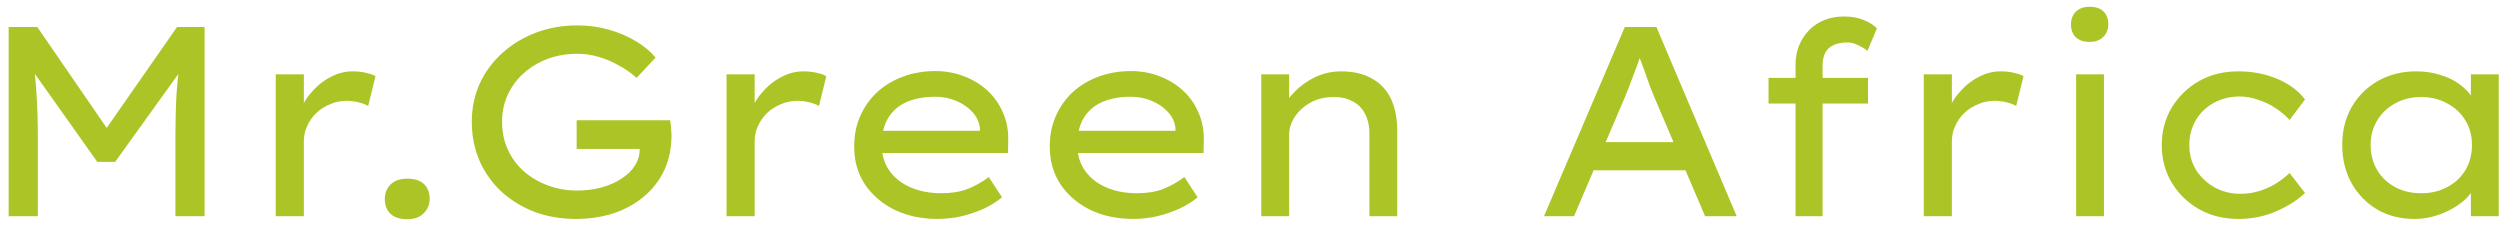 <svg width="185" height="17" viewBox="0 0 185 17" fill="none" xmlns="http://www.w3.org/2000/svg">
<path d="M0.64 16V2H2.76L8.36 10.14L7.44 10.12L13.1 2H15.14V16H12.98V10.18C12.98 9.02 13.007 7.96 13.06 7C13.127 6.027 13.233 5.053 13.38 4.08L13.64 4.86L8.52 11.98H7.2L2.18 4.9L2.4 4.08C2.547 5.027 2.647 5.98 2.7 6.94C2.767 7.887 2.8 8.967 2.8 10.18V16H0.64ZM20.405 16V5.5H22.485V9L22.125 8.48C22.299 7.893 22.592 7.36 23.005 6.88C23.419 6.387 23.892 6 24.425 5.72C24.959 5.427 25.512 5.28 26.085 5.28C26.419 5.28 26.738 5.313 27.045 5.38C27.365 5.447 27.612 5.533 27.785 5.64L27.245 7.84C27.032 7.72 26.779 7.627 26.485 7.56C26.205 7.493 25.932 7.46 25.665 7.46C25.212 7.46 24.792 7.547 24.405 7.72C24.018 7.88 23.678 8.1 23.385 8.38C23.105 8.66 22.885 8.98 22.725 9.34C22.565 9.687 22.485 10.053 22.485 10.44V16H20.405ZM30.134 16.22C29.588 16.22 29.174 16.087 28.894 15.82C28.614 15.553 28.474 15.187 28.474 14.72C28.474 14.307 28.614 13.953 28.894 13.66C29.188 13.367 29.601 13.22 30.134 13.22C30.681 13.22 31.094 13.353 31.374 13.62C31.654 13.887 31.794 14.253 31.794 14.72C31.794 15.133 31.648 15.487 31.354 15.78C31.074 16.073 30.668 16.22 30.134 16.22ZM42.593 16.2C41.539 16.2 40.546 16.033 39.612 15.7C38.693 15.353 37.879 14.867 37.172 14.24C36.466 13.6 35.913 12.84 35.513 11.96C35.112 11.067 34.913 10.08 34.913 9C34.913 8 35.106 7.067 35.492 6.2C35.892 5.333 36.446 4.58 37.153 3.94C37.873 3.287 38.706 2.78 39.653 2.42C40.599 2.06 41.619 1.88 42.712 1.88C43.539 1.88 44.326 1.987 45.072 2.2C45.819 2.413 46.486 2.7 47.072 3.06C47.672 3.42 48.153 3.82 48.513 4.26L47.112 5.76C46.686 5.387 46.233 5.073 45.752 4.82C45.286 4.553 44.792 4.347 44.273 4.2C43.766 4.053 43.246 3.98 42.712 3.98C41.926 3.98 41.193 4.107 40.513 4.36C39.846 4.613 39.259 4.967 38.752 5.42C38.246 5.873 37.852 6.407 37.572 7.02C37.292 7.62 37.153 8.28 37.153 9C37.153 9.773 37.299 10.473 37.593 11.1C37.886 11.727 38.292 12.267 38.812 12.72C39.333 13.16 39.926 13.5 40.593 13.74C41.259 13.98 41.966 14.1 42.712 14.1C43.339 14.1 43.932 14.027 44.492 13.88C45.066 13.72 45.566 13.5 45.992 13.22C46.432 12.94 46.766 12.613 46.992 12.24C47.233 11.853 47.346 11.447 47.333 11.02V10.68L47.633 11.02H42.672V8.9H49.593C49.619 9.073 49.639 9.227 49.653 9.36C49.666 9.48 49.672 9.593 49.672 9.7C49.686 9.793 49.693 9.887 49.693 9.98C49.693 10.953 49.513 11.827 49.153 12.6C48.792 13.36 48.292 14.007 47.653 14.54C47.026 15.073 46.279 15.487 45.413 15.78C44.559 16.06 43.619 16.2 42.593 16.2ZM53.764 16V5.5H55.844V9L55.484 8.48C55.658 7.893 55.951 7.36 56.364 6.88C56.778 6.387 57.251 6 57.785 5.72C58.318 5.427 58.871 5.28 59.444 5.28C59.778 5.28 60.098 5.313 60.404 5.38C60.724 5.447 60.971 5.533 61.145 5.64L60.605 7.84C60.391 7.72 60.138 7.627 59.844 7.56C59.565 7.493 59.291 7.46 59.025 7.46C58.571 7.46 58.151 7.547 57.764 7.72C57.378 7.88 57.038 8.1 56.745 8.38C56.465 8.66 56.245 8.98 56.084 9.34C55.925 9.687 55.844 10.053 55.844 10.44V16H53.764ZM69.389 16.2C68.189 16.2 67.123 15.973 66.189 15.52C65.256 15.053 64.523 14.42 63.989 13.62C63.469 12.82 63.209 11.9 63.209 10.86C63.209 10.007 63.363 9.24 63.669 8.56C63.976 7.88 64.396 7.293 64.93 6.8C65.476 6.307 66.116 5.927 66.85 5.66C67.583 5.393 68.37 5.26 69.21 5.26C69.969 5.26 70.676 5.387 71.329 5.64C71.996 5.893 72.576 6.247 73.07 6.7C73.563 7.153 73.943 7.693 74.21 8.32C74.49 8.933 74.623 9.613 74.609 10.36L74.59 11.32H64.889L64.43 9.68H72.809L72.51 9.94V9.46C72.456 9.02 72.269 8.627 71.95 8.28C71.629 7.933 71.23 7.66 70.749 7.46C70.269 7.26 69.756 7.16 69.21 7.16C68.409 7.16 67.71 7.287 67.109 7.54C66.523 7.793 66.063 8.187 65.73 8.72C65.409 9.24 65.249 9.907 65.249 10.72C65.249 11.453 65.436 12.087 65.809 12.62C66.183 13.153 66.703 13.567 67.37 13.86C68.036 14.153 68.803 14.3 69.669 14.3C70.416 14.3 71.063 14.193 71.609 13.98C72.156 13.767 72.676 13.473 73.169 13.1L74.15 14.6C73.803 14.893 73.37 15.167 72.85 15.42C72.329 15.66 71.769 15.853 71.169 16C70.583 16.133 69.99 16.2 69.389 16.2ZM83.862 16.2C82.662 16.2 81.596 15.973 80.662 15.52C79.729 15.053 78.996 14.42 78.462 13.62C77.942 12.82 77.682 11.9 77.682 10.86C77.682 10.007 77.835 9.24 78.142 8.56C78.449 7.88 78.869 7.293 79.402 6.8C79.949 6.307 80.589 5.927 81.322 5.66C82.055 5.393 82.842 5.26 83.682 5.26C84.442 5.26 85.149 5.387 85.802 5.64C86.469 5.893 87.049 6.247 87.542 6.7C88.035 7.153 88.415 7.693 88.682 8.32C88.962 8.933 89.096 9.613 89.082 10.36L89.062 11.32H79.362L78.902 9.68H87.282L86.982 9.94V9.46C86.929 9.02 86.742 8.627 86.422 8.28C86.102 7.933 85.702 7.66 85.222 7.46C84.742 7.26 84.229 7.16 83.682 7.16C82.882 7.16 82.182 7.287 81.582 7.54C80.996 7.793 80.535 8.187 80.202 8.72C79.882 9.24 79.722 9.907 79.722 10.72C79.722 11.453 79.909 12.087 80.282 12.62C80.656 13.153 81.175 13.567 81.842 13.86C82.509 14.153 83.275 14.3 84.142 14.3C84.889 14.3 85.535 14.193 86.082 13.98C86.629 13.767 87.149 13.473 87.642 13.1L88.622 14.6C88.275 14.893 87.842 15.167 87.322 15.42C86.802 15.66 86.242 15.853 85.642 16C85.055 16.133 84.462 16.2 83.862 16.2ZM93.335 16V5.5H95.395V7.98L94.875 8.14C95.075 7.66 95.388 7.207 95.815 6.78C96.242 6.34 96.748 5.98 97.335 5.7C97.935 5.42 98.568 5.28 99.235 5.28C100.155 5.28 100.922 5.46 101.535 5.82C102.162 6.167 102.628 6.667 102.935 7.32C103.242 7.973 103.395 8.76 103.395 9.68V16H101.335V9.9C101.335 9.3 101.222 8.8 100.995 8.4C100.782 7.987 100.468 7.68 100.055 7.48C99.655 7.267 99.181 7.167 98.635 7.18C98.168 7.18 97.735 7.26 97.335 7.42C96.948 7.58 96.608 7.793 96.315 8.06C96.022 8.327 95.795 8.627 95.635 8.96C95.475 9.28 95.395 9.613 95.395 9.96V16H94.375C94.135 16 93.928 16 93.755 16C93.582 16 93.442 16 93.335 16ZM114.255 16L120.235 2H122.575L128.515 16H126.175L122.375 7.08C122.308 6.92 122.215 6.687 122.095 6.38C121.988 6.06 121.868 5.72 121.735 5.36C121.602 5 121.475 4.66 121.355 4.34C121.235 4.007 121.142 3.747 121.075 3.56L121.615 3.54C121.522 3.807 121.415 4.1 121.295 4.42C121.188 4.74 121.068 5.067 120.935 5.4C120.815 5.733 120.695 6.053 120.575 6.36C120.455 6.653 120.348 6.92 120.255 7.16L116.475 16H114.255ZM116.875 12.6L117.715 10.52H124.835L125.535 12.6H116.875ZM132.872 16V4.8C132.872 4.107 133.025 3.493 133.332 2.96C133.639 2.413 134.059 1.987 134.592 1.68C135.139 1.373 135.765 1.22 136.472 1.22C137.019 1.22 137.499 1.307 137.912 1.48C138.339 1.653 138.665 1.86 138.892 2.1L138.192 3.76C137.992 3.6 137.759 3.46 137.492 3.34C137.225 3.207 136.965 3.14 136.712 3.14C136.272 3.14 135.912 3.213 135.632 3.36C135.365 3.493 135.172 3.687 135.052 3.94C134.932 4.193 134.872 4.48 134.872 4.8V16H133.872C133.725 16 133.565 16 133.392 16C133.232 16 133.059 16 132.872 16ZM130.872 7.66V5.76H138.232V7.66H130.872ZM142.358 16V5.5H144.438V9L144.078 8.48C144.252 7.893 144.545 7.36 144.958 6.88C145.372 6.387 145.845 6 146.378 5.72C146.912 5.427 147.465 5.28 148.038 5.28C148.372 5.28 148.692 5.313 148.998 5.38C149.318 5.447 149.565 5.533 149.738 5.64L149.198 7.84C148.985 7.72 148.732 7.627 148.438 7.56C148.158 7.493 147.885 7.46 147.618 7.46C147.165 7.46 146.745 7.547 146.358 7.72C145.972 7.88 145.632 8.1 145.338 8.38C145.058 8.66 144.838 8.98 144.678 9.34C144.518 9.687 144.438 10.053 144.438 10.44V16H142.358ZM153.633 16V5.5H155.693V16H153.633ZM154.633 3.1C154.193 3.1 153.853 2.987 153.613 2.76C153.373 2.533 153.253 2.213 153.253 1.8C153.253 1.413 153.373 1.1 153.613 0.86C153.866 0.62 154.206 0.5 154.633 0.5C155.073 0.5 155.413 0.613 155.653 0.84C155.893 1.067 156.013 1.387 156.013 1.8C156.013 2.187 155.886 2.5 155.633 2.74C155.393 2.98 155.059 3.1 154.633 3.1ZM165.629 16.2C164.549 16.2 163.583 15.96 162.729 15.48C161.889 15 161.216 14.347 160.709 13.52C160.216 12.693 159.969 11.767 159.969 10.74C159.969 9.713 160.216 8.787 160.709 7.96C161.216 7.133 161.889 6.48 162.729 6C163.583 5.52 164.549 5.28 165.629 5.28C166.683 5.28 167.649 5.467 168.529 5.84C169.409 6.213 170.089 6.72 170.569 7.36L169.429 8.88C169.149 8.56 168.803 8.267 168.389 8C167.989 7.733 167.556 7.527 167.089 7.38C166.636 7.22 166.189 7.14 165.749 7.14C165.029 7.14 164.383 7.3 163.809 7.62C163.249 7.927 162.809 8.353 162.489 8.9C162.169 9.447 162.009 10.06 162.009 10.74C162.009 11.42 162.176 12.033 162.509 12.58C162.856 13.113 163.309 13.54 163.869 13.86C164.443 14.18 165.076 14.34 165.769 14.34C166.276 14.34 166.743 14.273 167.169 14.14C167.609 14.007 168.016 13.827 168.389 13.6C168.776 13.36 169.123 13.093 169.429 12.8L170.569 14.28C170.009 14.813 169.296 15.267 168.429 15.64C167.576 16.013 166.643 16.2 165.629 16.2ZM178.646 16.2C177.62 16.2 176.706 15.967 175.906 15.5C175.106 15.02 174.473 14.367 174.006 13.54C173.553 12.713 173.326 11.773 173.326 10.72C173.326 9.667 173.56 8.733 174.026 7.92C174.506 7.093 175.16 6.447 175.986 5.98C176.813 5.513 177.753 5.28 178.806 5.28C179.446 5.28 180.033 5.367 180.566 5.54C181.113 5.7 181.586 5.927 181.986 6.22C182.386 6.513 182.706 6.84 182.946 7.2C183.186 7.547 183.32 7.913 183.346 8.3L182.846 8.22V5.5H184.906V16H182.846V13.34L183.286 13.32C183.233 13.653 183.073 13.993 182.806 14.34C182.553 14.673 182.206 14.98 181.766 15.26C181.34 15.54 180.86 15.767 180.326 15.94C179.793 16.113 179.233 16.2 178.646 16.2ZM179.166 14.3C179.9 14.3 180.546 14.147 181.106 13.84C181.68 13.533 182.126 13.113 182.446 12.58C182.766 12.033 182.926 11.413 182.926 10.72C182.926 10.053 182.766 9.453 182.446 8.92C182.126 8.387 181.68 7.967 181.106 7.66C180.546 7.34 179.9 7.18 179.166 7.18C178.433 7.18 177.786 7.34 177.226 7.66C176.666 7.967 176.226 8.387 175.906 8.92C175.586 9.453 175.426 10.053 175.426 10.72C175.426 11.413 175.586 12.033 175.906 12.58C176.226 13.113 176.666 13.533 177.226 13.84C177.786 14.147 178.433 14.3 179.166 14.3Z" fill="#ACC425"/>
</svg>
